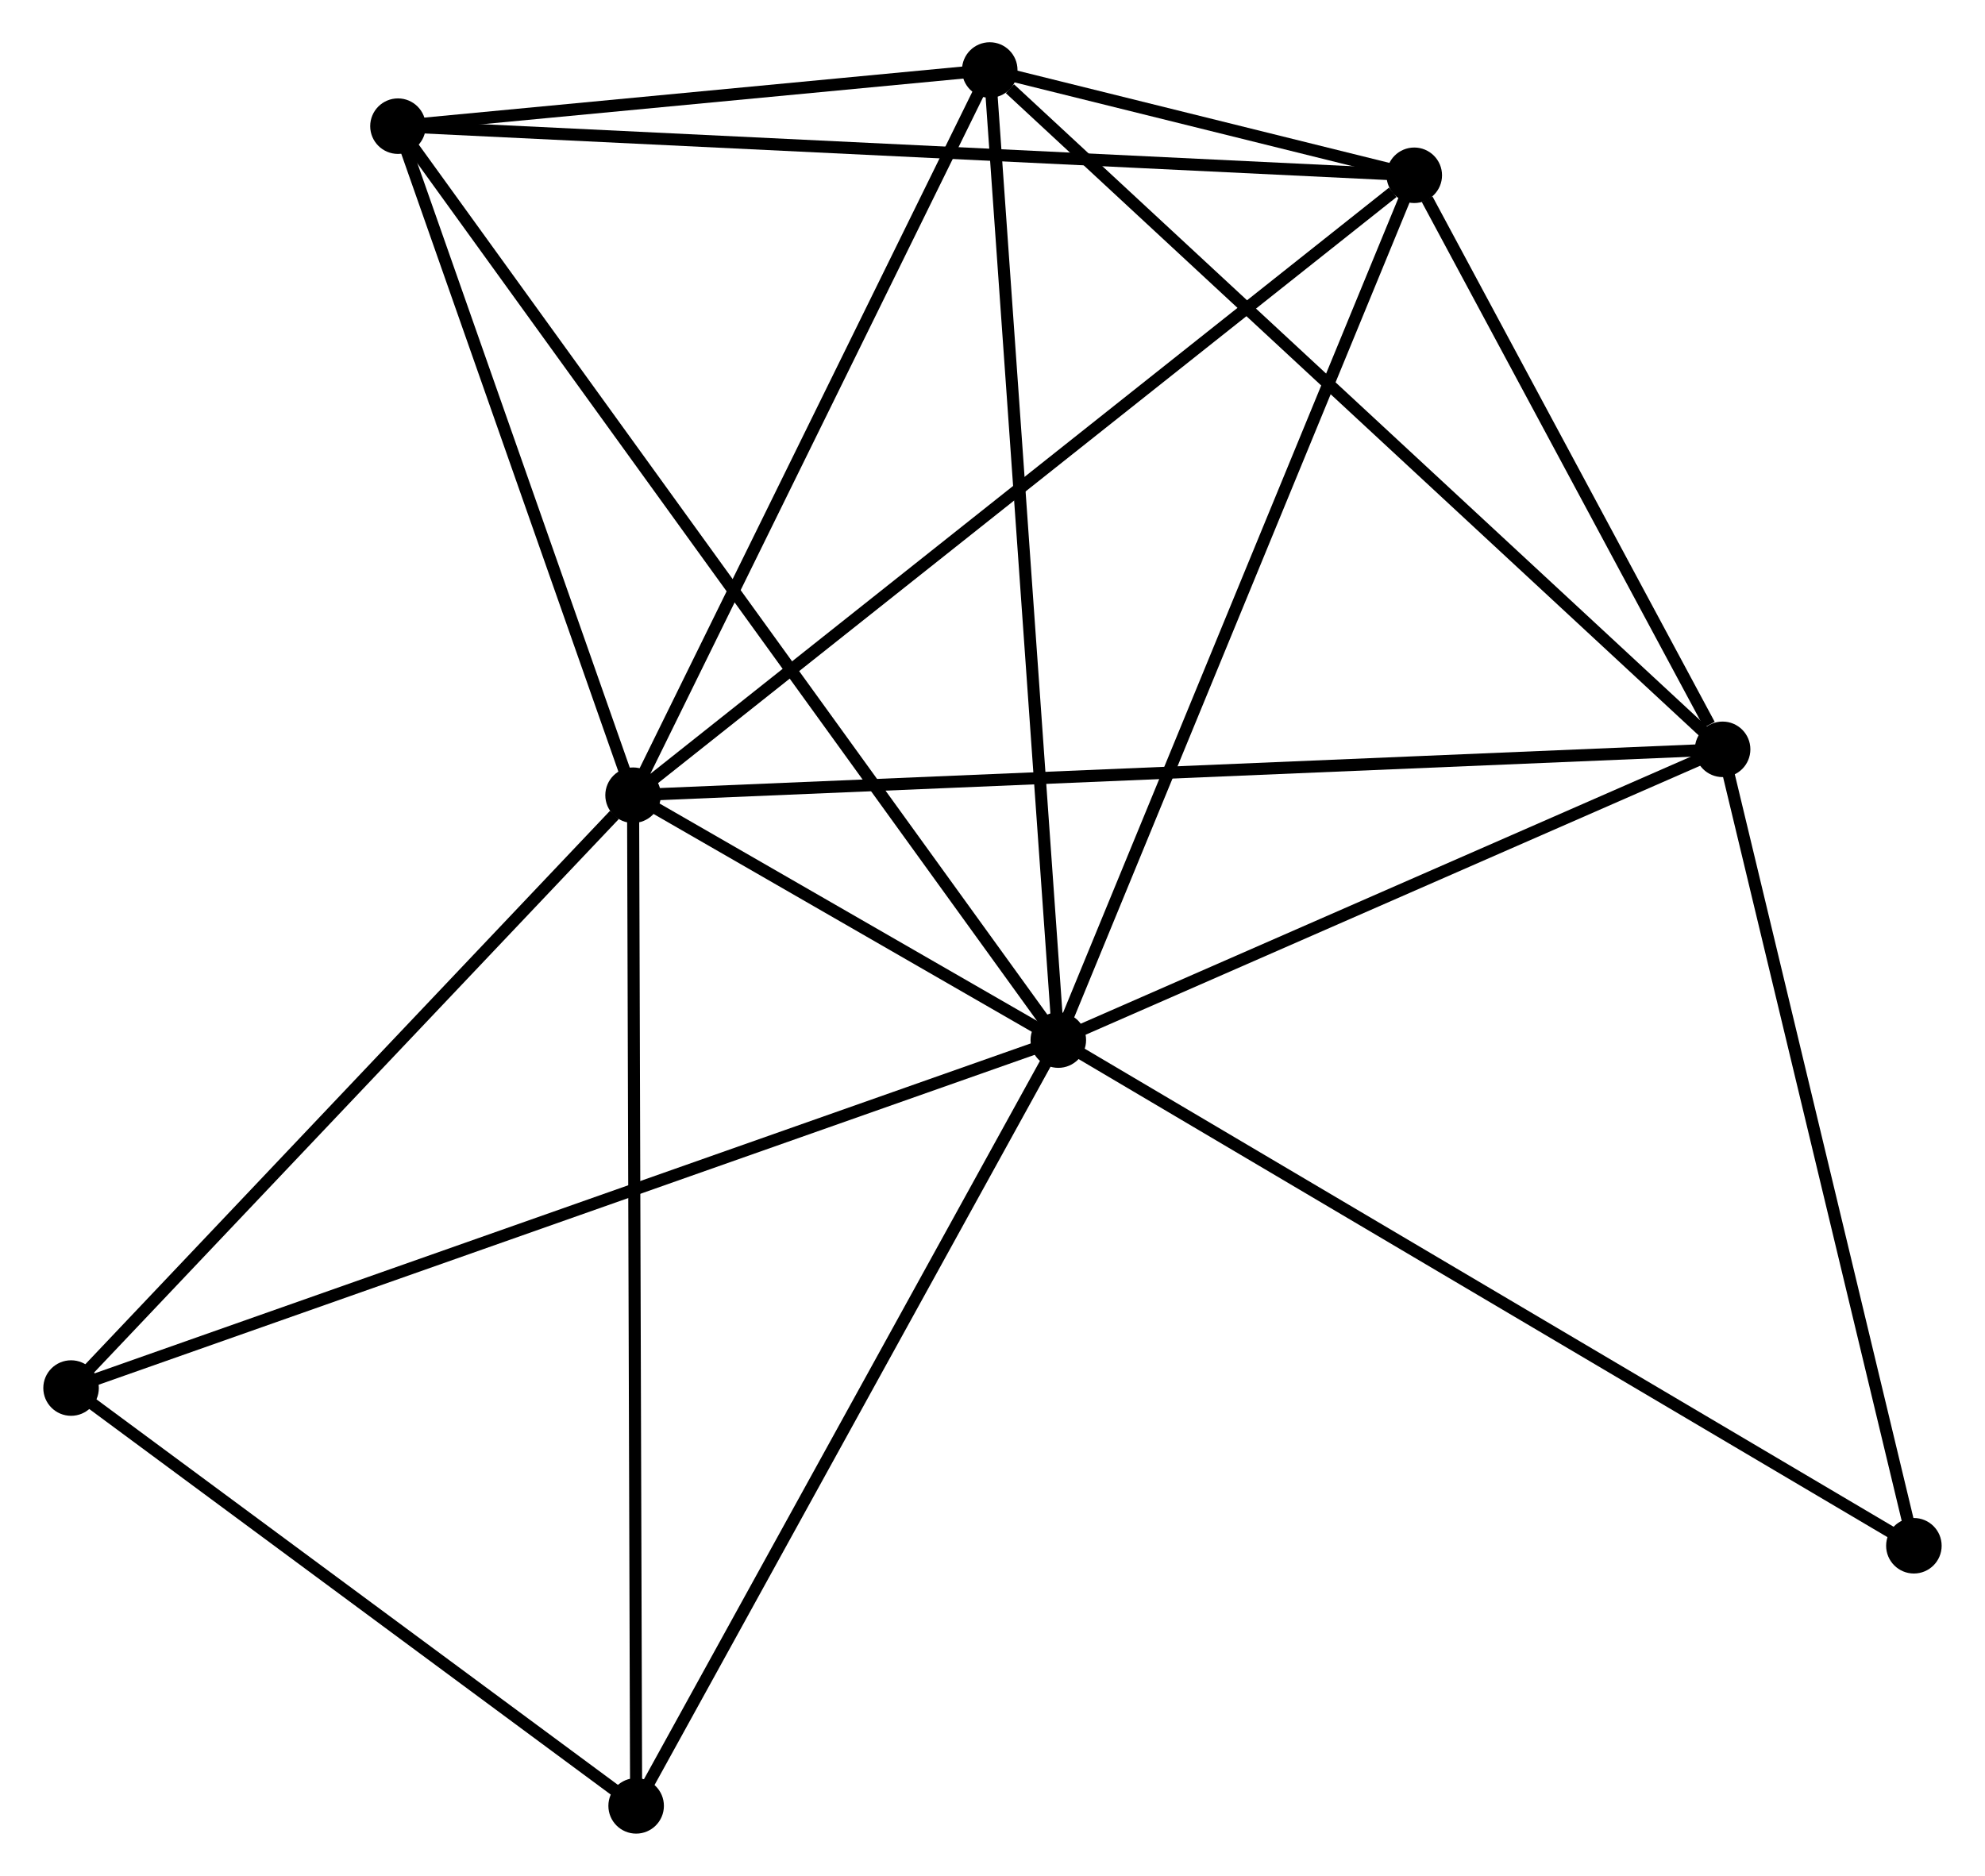 <?xml version="1.0" encoding="UTF-8" standalone="no"?>
<!DOCTYPE svg PUBLIC "-//W3C//DTD SVG 1.1//EN"
 "http://www.w3.org/Graphics/SVG/1.1/DTD/svg11.dtd">
<!-- Generated by graphviz version 2.36.0 (20140111.2315)
 -->
<!-- Title: %3 Pages: 1 -->
<svg width="164pt" height="155pt"
 viewBox="0.00 0.00 164.26 155.41" xmlns="http://www.w3.org/2000/svg" xmlns:xlink="http://www.w3.org/1999/xlink">
<g id="graph0" class="graph" transform="scale(1 1) rotate(0) translate(4 151.412)">
<title>%3</title>
<!-- 0 -->
<g id="node1" class="node"><title>0</title>
<ellipse fill="black" stroke="black" cx="83.582" cy="-65.243" rx="1.8" ry="1.8"/>
</g>
<!-- 1 -->
<g id="node2" class="node"><title>1</title>
<ellipse fill="black" stroke="black" cx="48.356" cy="-85.53" rx="1.8" ry="1.8"/>
</g>
<!-- 0&#45;&#45;1 -->
<g id="edge1" class="edge"><title>0&#45;&#45;1</title>
<path fill="none" stroke="black" d="M81.689,-66.333C75.515,-69.889 56.029,-81.111 50.091,-84.531"/>
</g>
<!-- 2 -->
<g id="node3" class="node"><title>2</title>
<ellipse fill="black" stroke="black" cx="138.611" cy="-89.331" rx="1.8" ry="1.8"/>
</g>
<!-- 0&#45;&#45;2 -->
<g id="edge2" class="edge"><title>0&#45;&#45;2</title>
<path fill="none" stroke="black" d="M85.413,-66.044C93.768,-69.701 128.231,-84.787 136.716,-88.502"/>
</g>
<!-- 3 -->
<g id="node4" class="node"><title>3</title>
<ellipse fill="black" stroke="black" cx="77.902" cy="-145.612" rx="1.8" ry="1.8"/>
</g>
<!-- 0&#45;&#45;3 -->
<g id="edge3" class="edge"><title>0&#45;&#45;3</title>
<path fill="none" stroke="black" d="M83.442,-67.229C82.656,-78.349 78.81,-132.757 78.037,-143.695"/>
</g>
<!-- 4 -->
<g id="node5" class="node"><title>4</title>
<ellipse fill="black" stroke="black" cx="113.068" cy="-136.89" rx="1.8" ry="1.8"/>
</g>
<!-- 0&#45;&#45;4 -->
<g id="edge4" class="edge"><title>0&#45;&#45;4</title>
<path fill="none" stroke="black" d="M84.311,-67.014C88.391,-76.926 108.352,-125.431 112.365,-135.181"/>
</g>
<!-- 5 -->
<g id="node6" class="node"><title>5</title>
<ellipse fill="black" stroke="black" cx="28.88" cy="-140.96" rx="1.8" ry="1.8"/>
</g>
<!-- 0&#45;&#45;5 -->
<g id="edge5" class="edge"><title>0&#45;&#45;5</title>
<path fill="none" stroke="black" d="M82.44,-66.824C75.321,-76.678 37.117,-129.559 30.016,-139.387"/>
</g>
<!-- 6 -->
<g id="node7" class="node"><title>6</title>
<ellipse fill="black" stroke="black" cx="1.8" cy="-36.415" rx="1.8" ry="1.8"/>
</g>
<!-- 0&#45;&#45;6 -->
<g id="edge6" class="edge"><title>0&#45;&#45;6</title>
<path fill="none" stroke="black" d="M81.874,-64.641C71.231,-60.889 14.115,-40.755 3.499,-37.014"/>
</g>
<!-- 7 -->
<g id="node8" class="node"><title>7</title>
<ellipse fill="black" stroke="black" cx="48.61" cy="-1.8" rx="1.8" ry="1.8"/>
</g>
<!-- 0&#45;&#45;7 -->
<g id="edge7" class="edge"><title>0&#45;&#45;7</title>
<path fill="none" stroke="black" d="M82.573,-63.412C77.467,-54.148 54.516,-12.514 49.557,-3.517"/>
</g>
<!-- 8 -->
<g id="node9" class="node"><title>8</title>
<ellipse fill="black" stroke="black" cx="154.456" cy="-23.349" rx="1.8" ry="1.8"/>
</g>
<!-- 0&#45;&#45;8 -->
<g id="edge8" class="edge"><title>0&#45;&#45;8</title>
<path fill="none" stroke="black" d="M85.334,-64.207C95.14,-58.411 143.12,-30.05 152.765,-24.348"/>
</g>
<!-- 1&#45;&#45;2 -->
<g id="edge9" class="edge"><title>1&#45;&#45;2</title>
<path fill="none" stroke="black" d="M50.241,-85.609C61.987,-86.104 125.02,-88.759 136.736,-89.252"/>
</g>
<!-- 1&#45;&#45;3 -->
<g id="edge10" class="edge"><title>1&#45;&#45;3</title>
<path fill="none" stroke="black" d="M49.208,-87.263C53.523,-96.037 72.912,-135.465 77.102,-143.985"/>
</g>
<!-- 1&#45;&#45;4 -->
<g id="edge11" class="edge"><title>1&#45;&#45;4</title>
<path fill="none" stroke="black" d="M49.956,-86.799C58.831,-93.843 101.959,-128.073 111.287,-135.476"/>
</g>
<!-- 1&#45;&#45;5 -->
<g id="edge12" class="edge"><title>1&#45;&#45;5</title>
<path fill="none" stroke="black" d="M47.708,-87.374C44.751,-95.79 32.553,-130.505 29.55,-139.052"/>
</g>
<!-- 1&#45;&#45;6 -->
<g id="edge13" class="edge"><title>1&#45;&#45;6</title>
<path fill="none" stroke="black" d="M46.807,-83.896C39.612,-76.306 9.533,-44.573 3.039,-37.722"/>
</g>
<!-- 1&#45;&#45;7 -->
<g id="edge14" class="edge"><title>1&#45;&#45;7</title>
<path fill="none" stroke="black" d="M48.362,-83.46C48.398,-71.876 48.569,-15.192 48.604,-3.797"/>
</g>
<!-- 2&#45;&#45;3 -->
<g id="edge15" class="edge"><title>2&#45;&#45;3</title>
<path fill="none" stroke="black" d="M137.11,-90.722C128.784,-98.441 88.324,-135.95 79.573,-144.063"/>
</g>
<!-- 2&#45;&#45;4 -->
<g id="edge16" class="edge"><title>2&#45;&#45;4</title>
<path fill="none" stroke="black" d="M137.513,-91.375C133.312,-99.198 118.278,-127.189 114.133,-134.907"/>
</g>
<!-- 2&#45;&#45;8 -->
<g id="edge17" class="edge"><title>2&#45;&#45;8</title>
<path fill="none" stroke="black" d="M139.068,-87.427C141.382,-77.792 151.78,-34.492 154.027,-25.135"/>
</g>
<!-- 3&#45;&#45;4 -->
<g id="edge18" class="edge"><title>3&#45;&#45;4</title>
<path fill="none" stroke="black" d="M79.792,-145.143C85.841,-143.643 104.692,-138.968 110.993,-137.405"/>
</g>
<!-- 3&#45;&#45;5 -->
<g id="edge19" class="edge"><title>3&#45;&#45;5</title>
<path fill="none" stroke="black" d="M75.795,-145.412C67.732,-144.647 38.879,-141.909 30.924,-141.154"/>
</g>
<!-- 4&#45;&#45;5 -->
<g id="edge20" class="edge"><title>4&#45;&#45;5</title>
<path fill="none" stroke="black" d="M110.987,-136.991C99.34,-137.554 42.345,-140.309 30.888,-140.863"/>
</g>
<!-- 6&#45;&#45;7 -->
<g id="edge21" class="edge"><title>6&#45;&#45;7</title>
<path fill="none" stroke="black" d="M3.357,-35.263C10.464,-30.008 39.781,-8.329 46.999,-2.992"/>
</g>
</g>
</svg>

